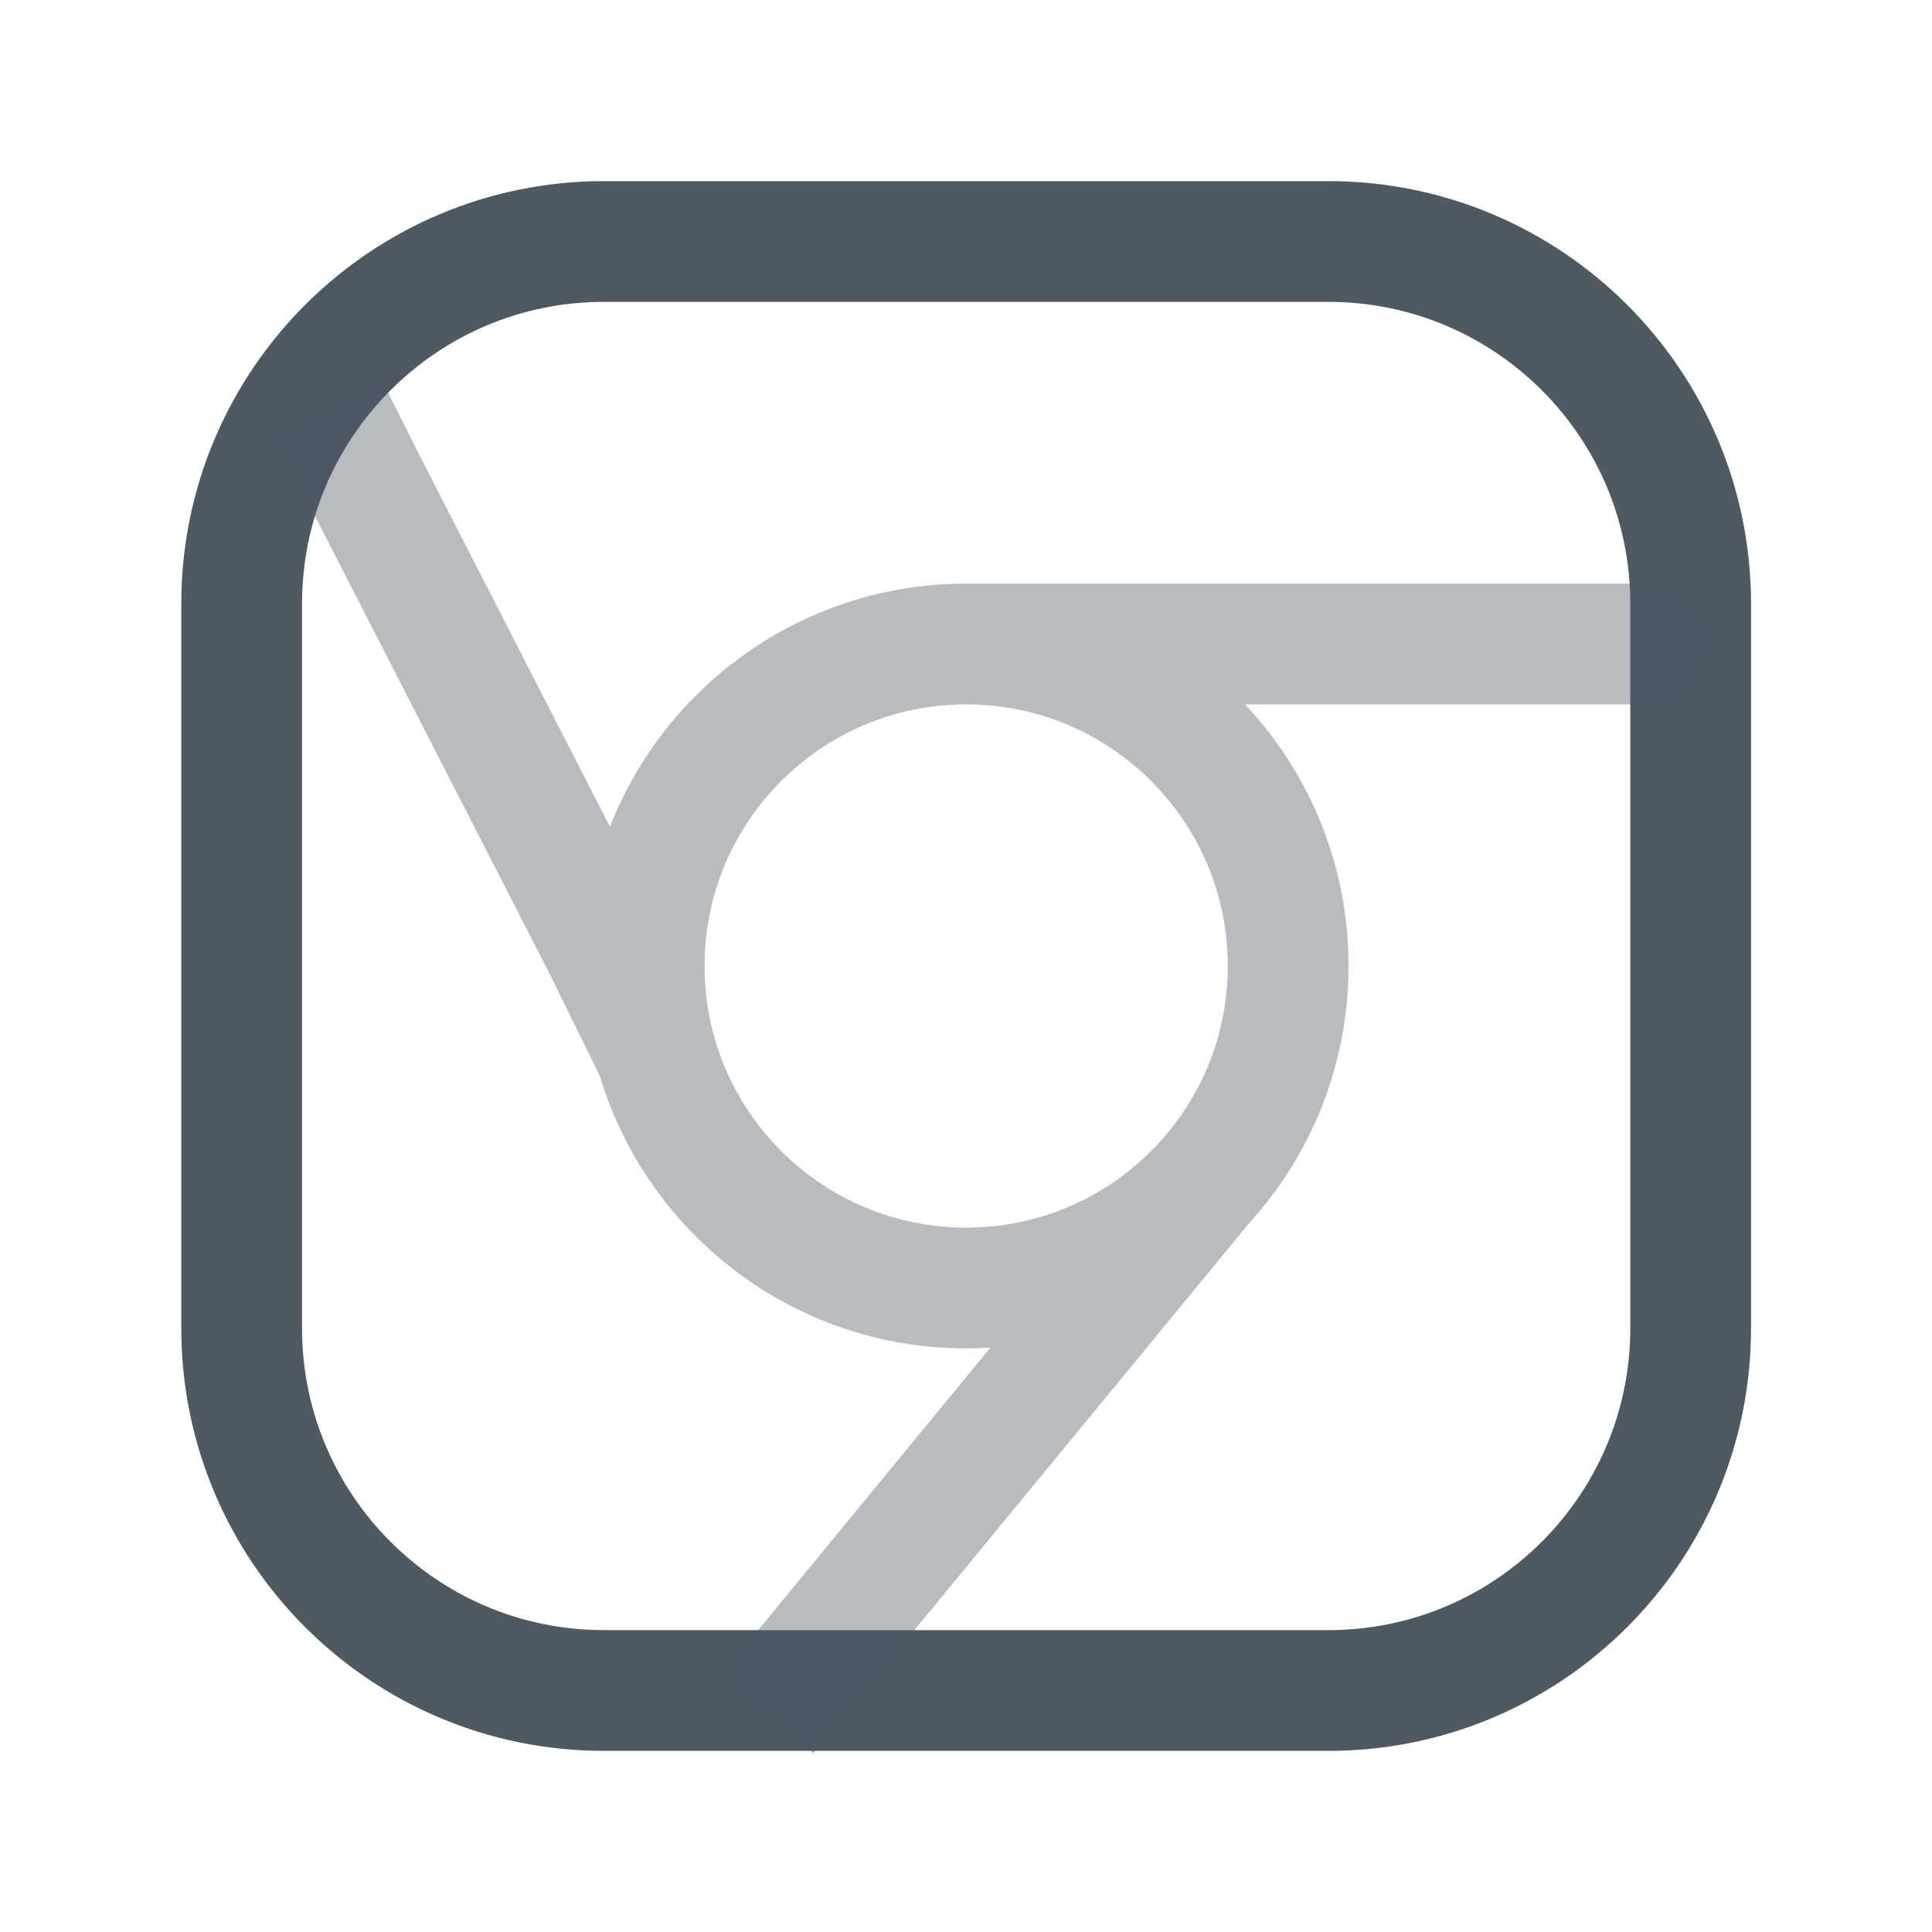 <svg width="24" height="24" viewBox="0 0 24 24" fill="none" xmlns="http://www.w3.org/2000/svg">
<path d="M3.002 7.5C3.002 5.015 5.017 3 7.502 3H16.502C18.987 3 21.002 5.015 21.002 7.5V16.5C21.002 18.985 18.987 21 16.502 21H7.502C5.017 21 3.002 18.985 3.002 16.5V7.5Z" stroke="#4E5964" stroke-width="1.5"/>
<path opacity="0.4" d="M9.421 20.246L8.944 20.825L10.103 21.778L10.579 21.198L9.421 20.246ZM15.025 15.793L15.501 15.214L14.343 14.261L13.866 14.84L15.025 15.793ZM7.485 11.733L8.158 11.402L8.152 11.391L7.485 11.733ZM4.527 5.964L3.856 6.301L3.859 6.306L4.527 5.964ZM5.071 5.376L4.734 4.706L3.393 5.38L3.73 6.05L5.071 5.376ZM7.12 12.692L7.451 13.365L8.797 12.703L8.466 12.03L7.12 12.692ZM20.502 8.75C20.916 8.75 21.252 8.414 21.252 8C21.252 7.586 20.916 7.25 20.502 7.25V8.75ZM15.252 12C15.252 13.795 13.797 15.25 12.002 15.25V16.75C14.626 16.75 16.752 14.623 16.752 12H15.252ZM12.002 15.25C10.207 15.25 8.752 13.795 8.752 12H7.252C7.252 14.623 9.379 16.75 12.002 16.75V15.25ZM8.752 12C8.752 10.205 10.207 8.75 12.002 8.75V7.25C9.379 7.25 7.252 9.377 7.252 12H8.752ZM12.002 8.75C13.797 8.75 15.252 10.205 15.252 12H16.752C16.752 9.377 14.626 7.25 12.002 7.25V8.75ZM8.152 11.391L5.194 5.622L3.859 6.306L6.817 12.076L8.152 11.391ZM20.502 7.25H12.002V8.75H20.502V7.25ZM10.579 21.198L15.025 15.793L13.866 14.84L9.421 20.246L10.579 21.198ZM5.197 5.627L5.071 5.376L3.73 6.05L3.856 6.301L5.197 5.627ZM6.812 12.065L7.12 12.692L8.466 12.03L8.158 11.402L6.812 12.065Z" fill="#4E5964"/>
</svg>
